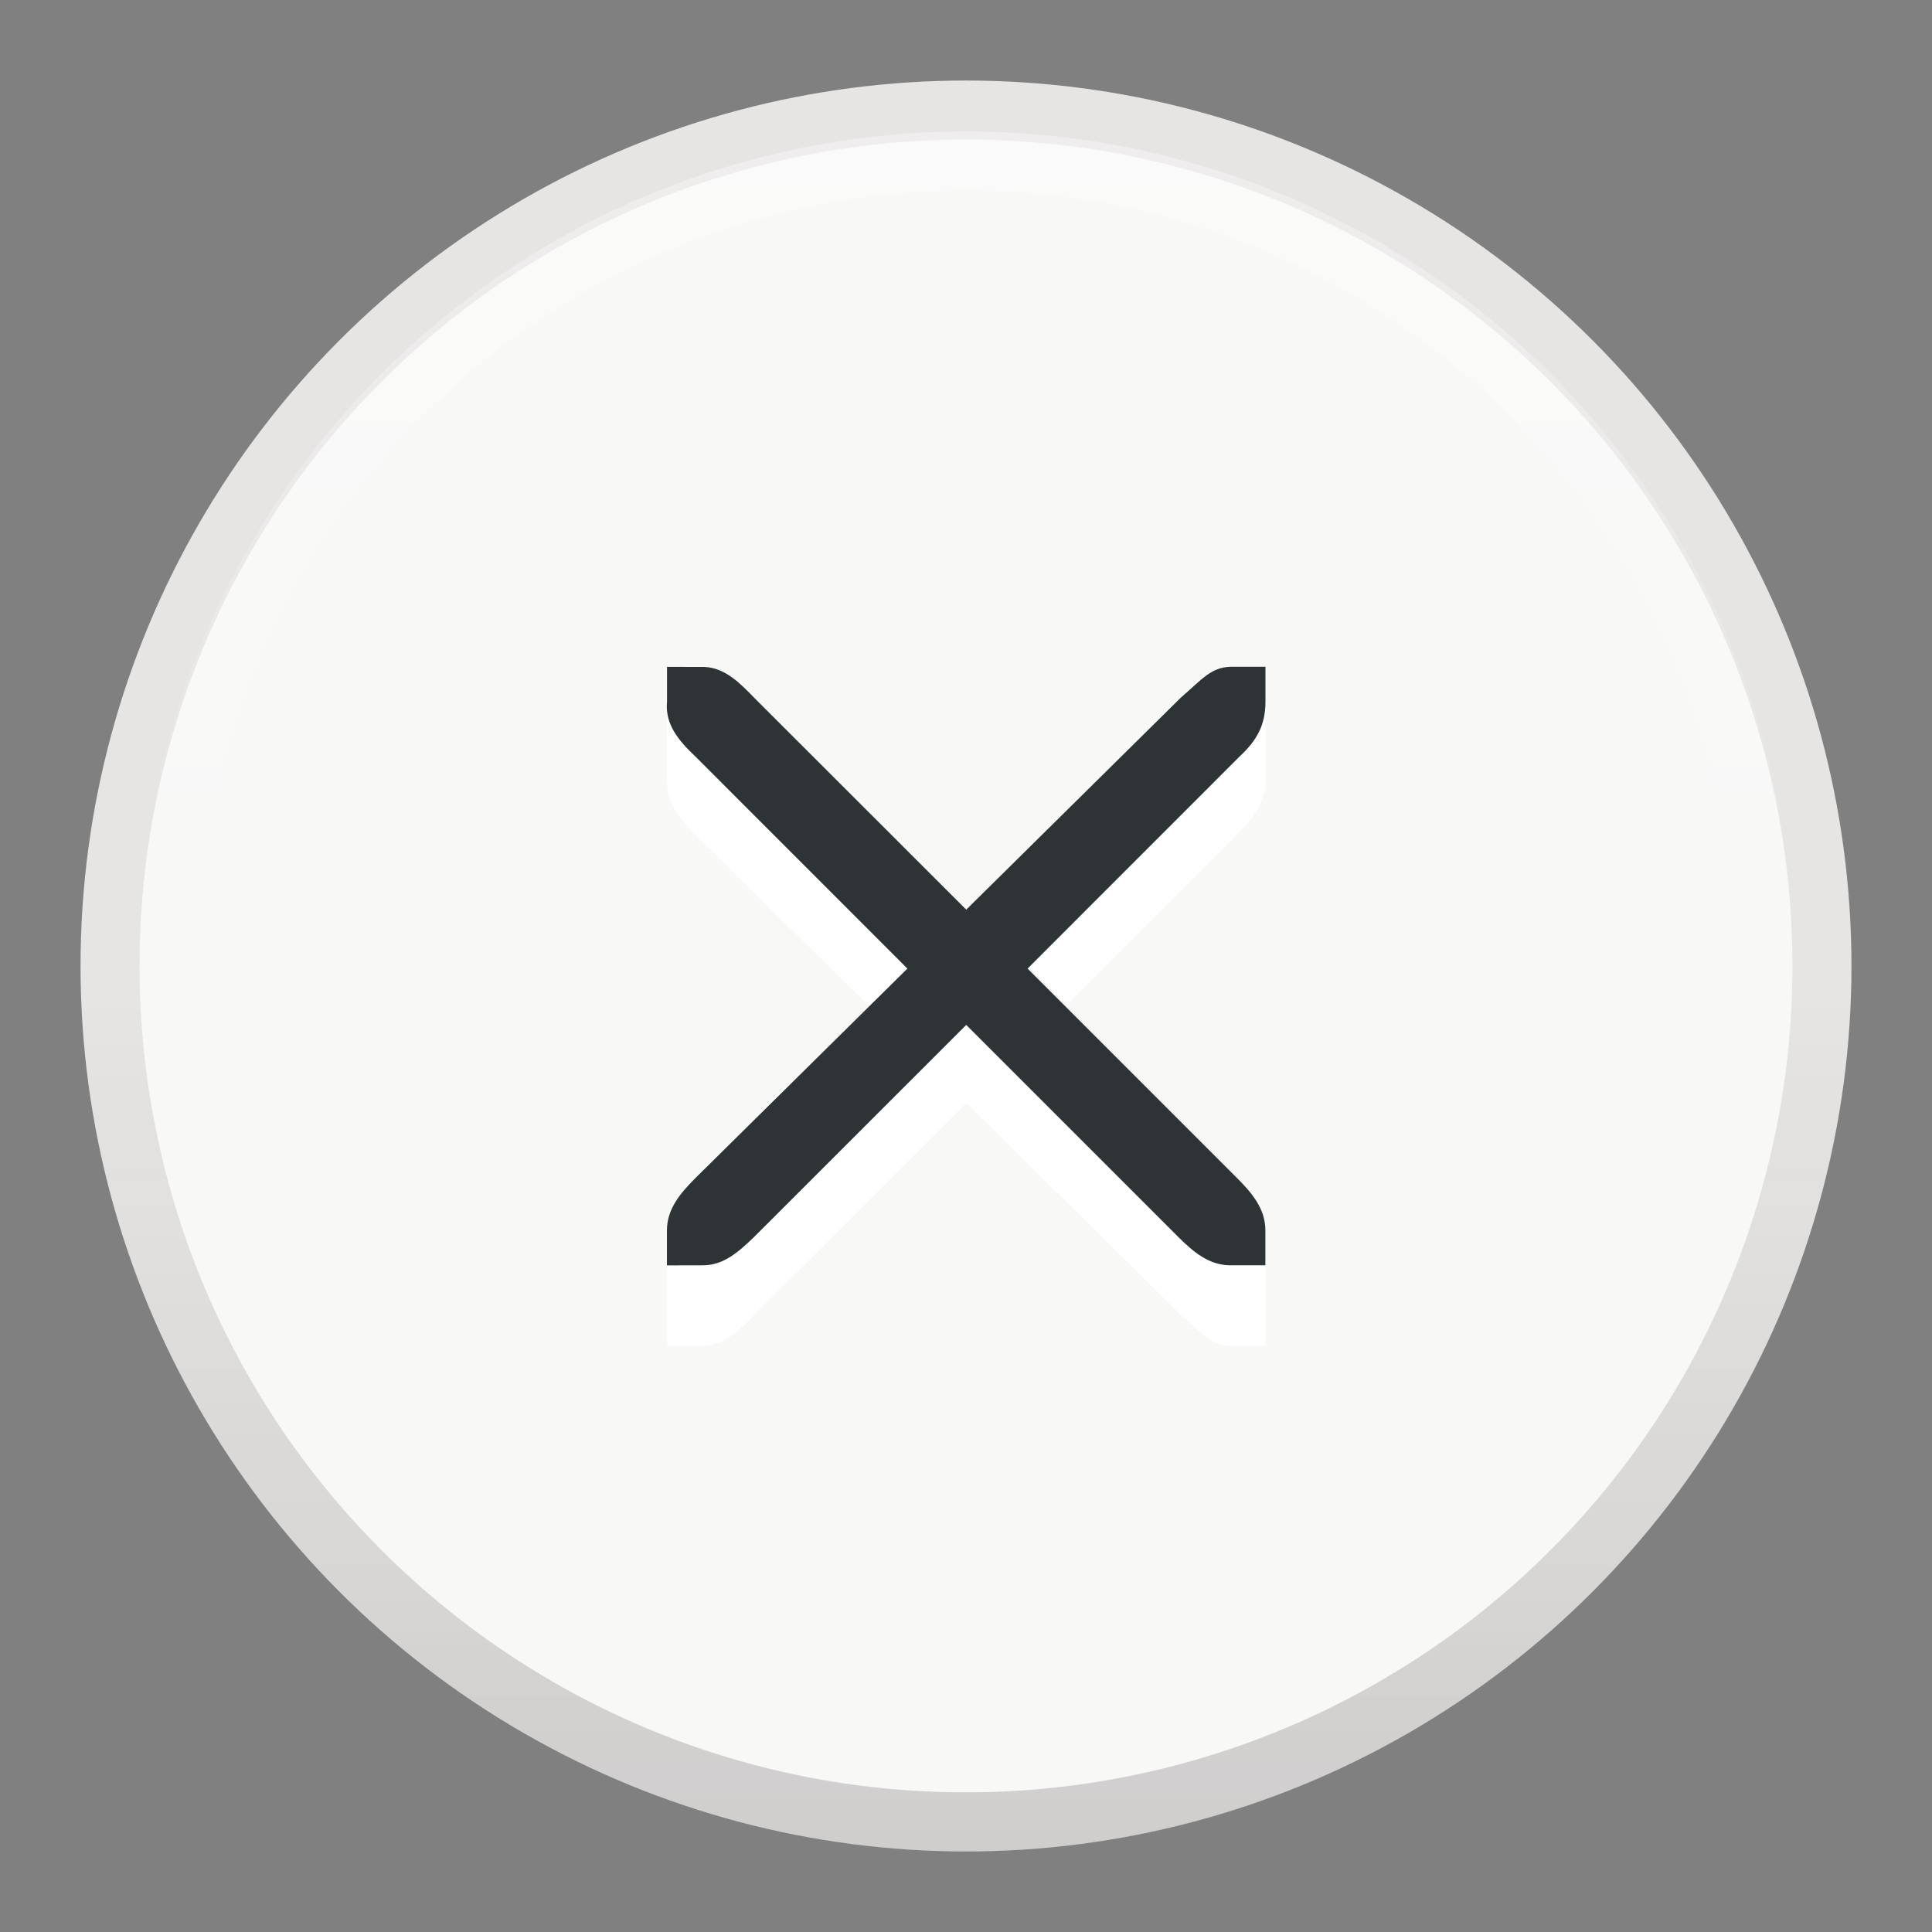 <svg height="24" width="24" xmlns="http://www.w3.org/2000/svg" xmlns:xlink="http://www.w3.org/1999/xlink">
  <rect width="100%" height="100%" fill="#808080" stroke="none"/>
  <linearGradient id="a" gradientUnits="userSpaceOnUse" x1="12.015" x2="12.015" y1="11.677" y2="2.028">
    <stop offset="0" stop-color="#fff" stop-opacity="0"/>
    <stop offset="1" stop-color="#fff" stop-opacity=".322"/>
  </linearGradient>
  <linearGradient id="b" gradientTransform="matrix(.733 0 0 -.733 -20.998 5.4)" gradientUnits="userSpaceOnUse" x1="45.021" x2="45.021" y1="-9.473" y2="-23.604">
    <stop offset="0" stop-color="#1d1d1d" stop-opacity="0"/>
    <stop offset="1"/>
  </linearGradient>
  <circle cx="12" cy="12" fill="#f8f8f7" r="10.633" stroke="#e7e5e4" stroke-width=".733"/>
  <path d="m2.1 12a9.901 9.901 0 1 1 19.801 0" fill="none" stroke="url(#a)" stroke-width=".733"/>
  <path d="m1.368 12c0 5.872 4.76 10.632 10.632 10.632a10.632 10.632 0 0 0 10.632-10.632" fill="none" opacity=".1" stroke="url(#b)" stroke-width=".735"/>
  <path d="m8.286 16.717.465-.001c.255-.011.44-.199.618-.383l2.634-2.632 2.666 2.633c.266.231.376.377.617.384h.435v-1.035c0-.286-.105.121-.321-.079l-2.635-2.635 2.603-2.603c.188-.188.351-.384.351-.649v-.934h-.434c-.265 0-.459.664-.648.852l-2.634 2.634-2.635-2.634c-.193-.185-.381-.857-.649-.852h-.434v.935c0 .265.164.459.352.648l2.635 2.604-2.633 2.634c-.205.193-.38-.202-.353.079z" fill="#fff"/>
  <path d="m8.286 8.284.465.001c.255.011.44.199.618.383l2.634 2.632 2.665-2.633c.266-.231.376-.377.617-.384h.435v.435c0 .286-.105.479-.321.679l-2.634 2.635 2.603 2.603c.188.188.351.384.351.649v.434h-.434c-.265 0-.459-.164-.648-.352l-2.634-2.634-2.635 2.634c-.193.185-.381.357-.649.352l-.434.001v-.435c0-.265.164-.459.352-.648l2.635-2.604-2.633-2.634c-.205-.193-.38-.399-.353-.679z" fill="#2e3436"/>
</svg>
